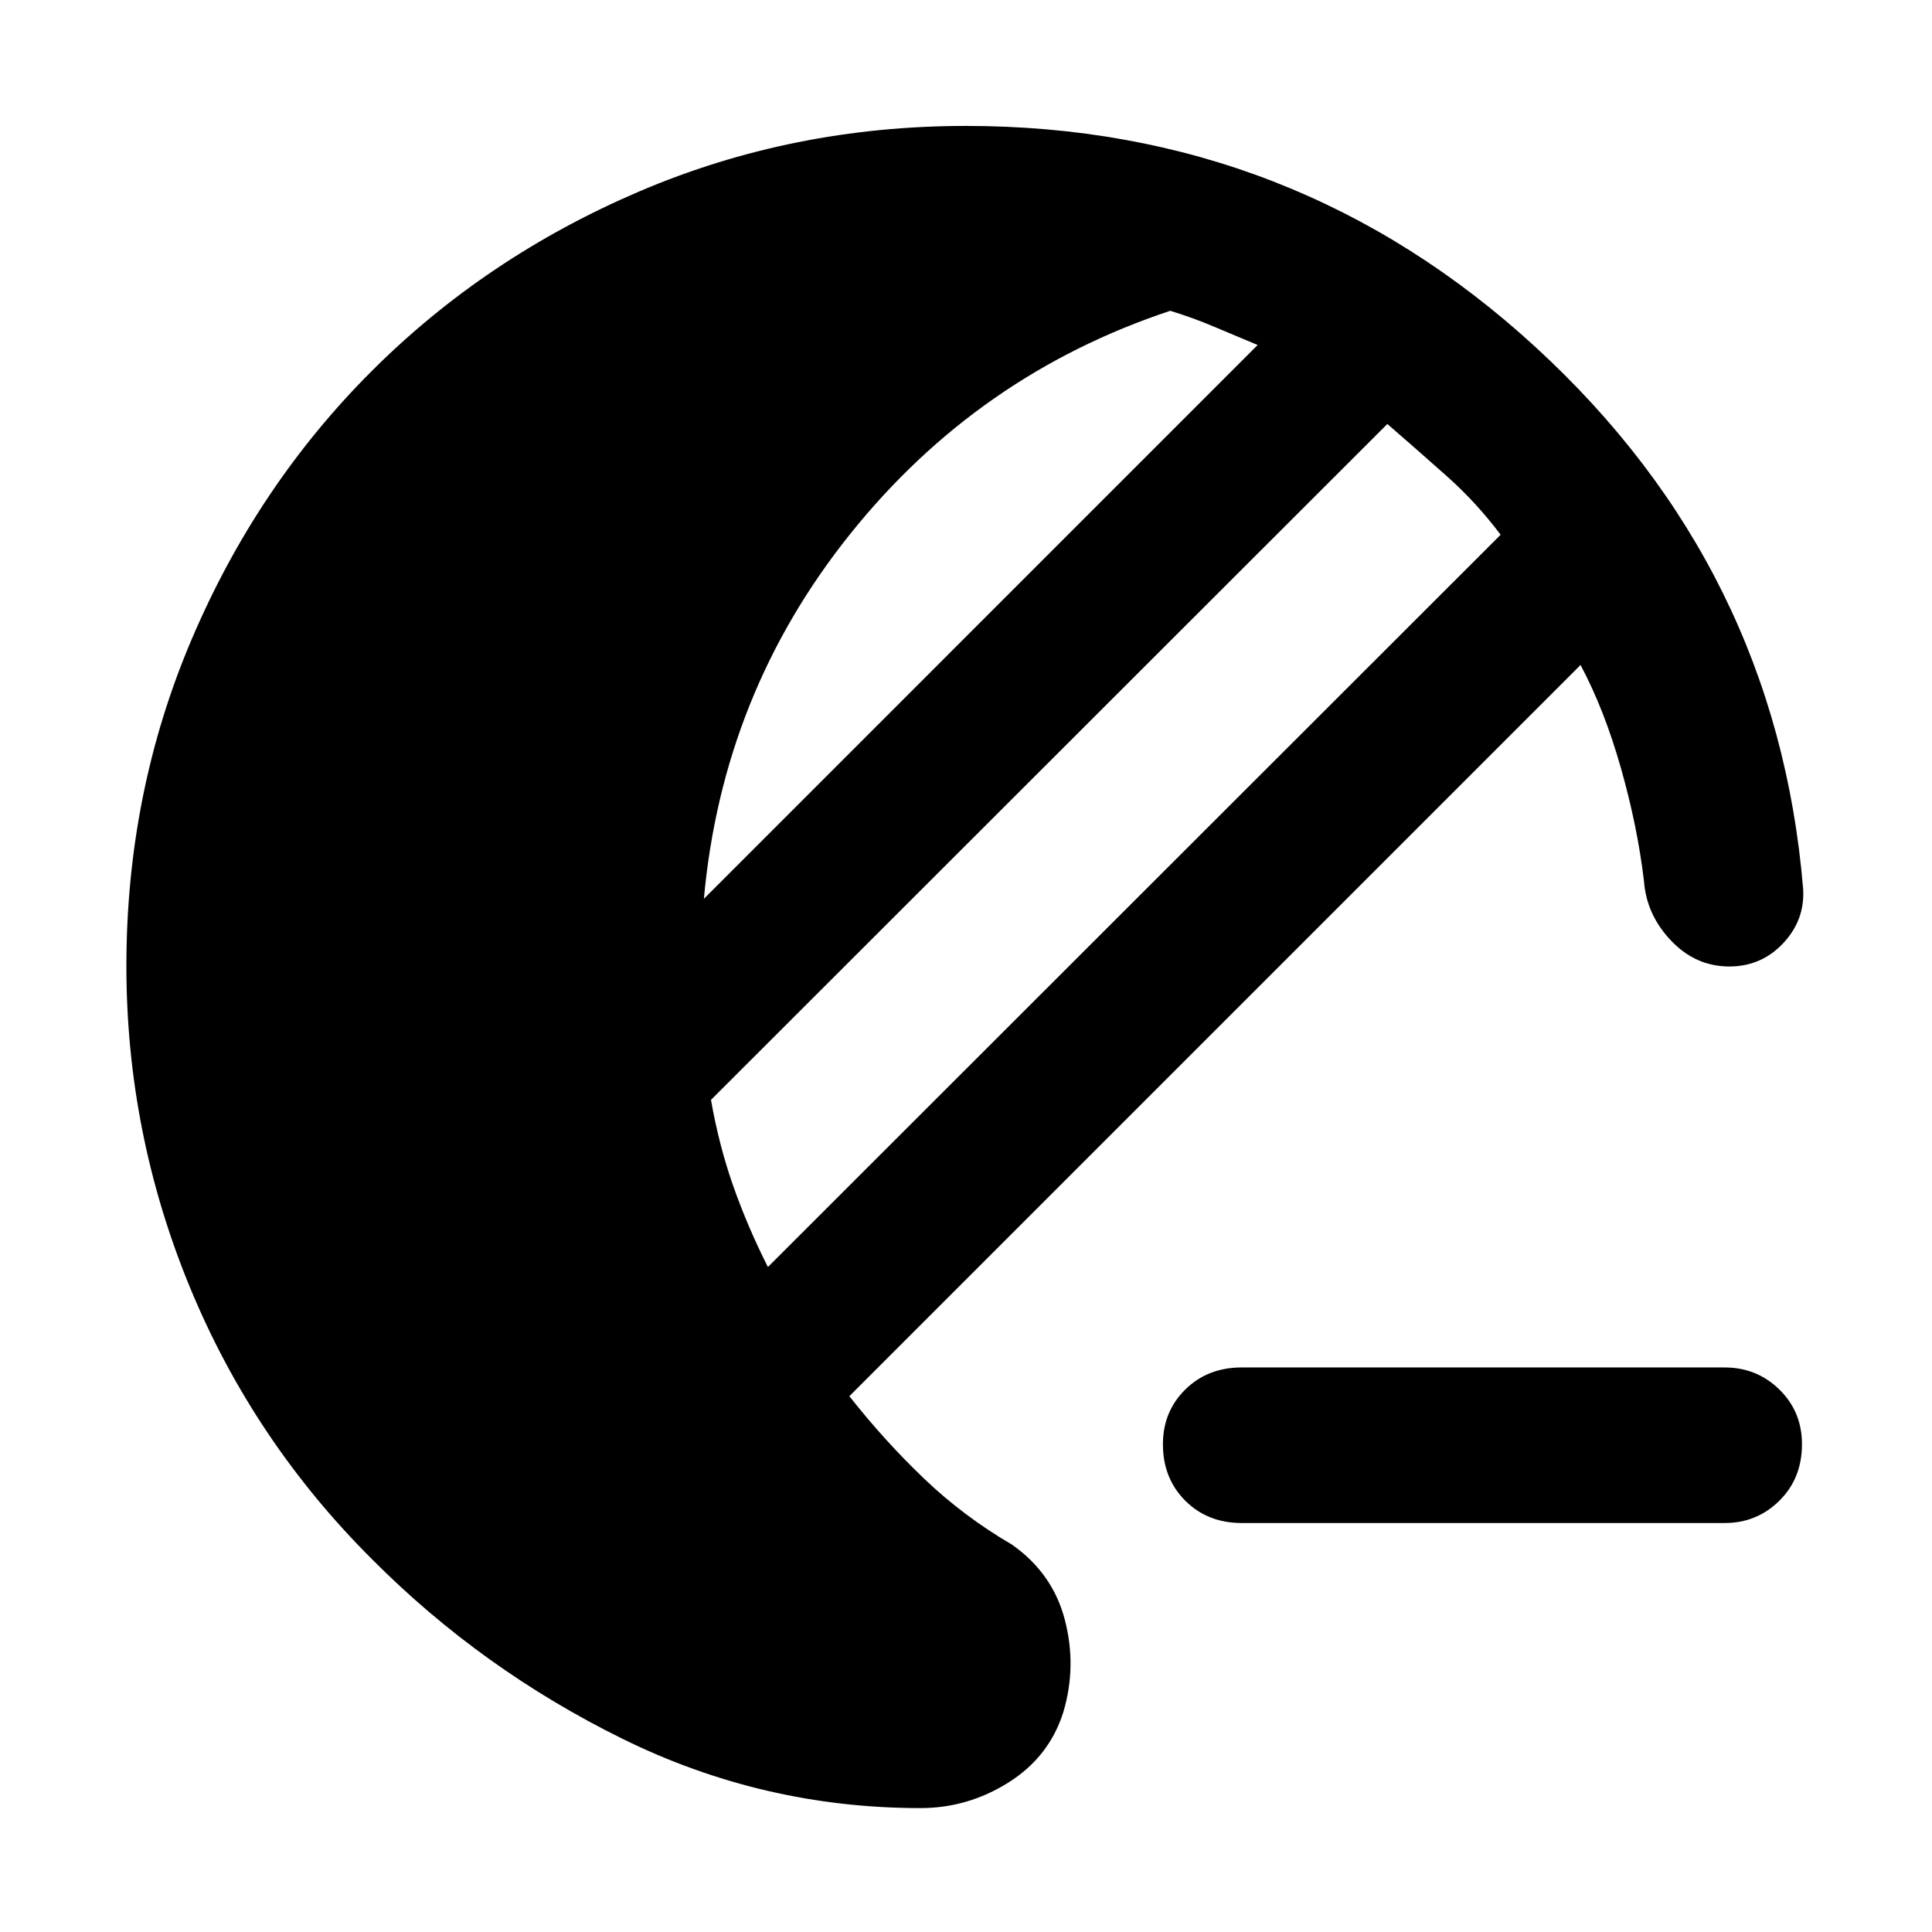 <svg xmlns="http://www.w3.org/2000/svg" height="48" viewBox="0 -960 960 960" width="48"><path d="M617-203.22q-16.96 0-28.05-11.1-11.1-11.09-11.1-28.05 0-16.2 11.1-27.17 11.09-10.98 28.05-10.98h240q15.96 0 27.17 10.98 11.22 10.97 11.22 27.17 0 16.96-11.22 28.05-11.21 11.1-27.17 11.1H617ZM457.41-61.57q-78.28 0-148.18-34.47-69.9-34.48-124.19-89-59.24-59-90.74-135.48Q62.8-397 62.8-480q0-86.24 32.5-162.48t89.24-132.98q56.74-56.74 132.98-89.36 76.24-32.61 162.48-32.61 163.24 0 282.98 109.88 119.74 109.88 132.98 269.12 1 15.47-9.86 27.07t-26.82 11.6q-16.71 0-28.93-12.84-12.22-12.83-13.46-29.55-3.24-27.28-11.5-56.33-8.26-29.04-20.02-51.09L422.04-266.24q17.53 22.24 37.17 41t43.64 32.76q20.24 14.24 26.26 37.34 6.02 23.1-.74 45.86-7 22.24-27.24 34.98-20.24 12.73-43.72 12.73Zm-75.84-268.86 364.08-363.85q-12-16-26.64-29.02-14.64-13.03-29.64-26.03L353.28-413.48q4 22.76 11.14 43.02 7.15 20.26 17.15 40.03Zm-31.81-182.96 275.17-275.18q-11.47-4.76-21.71-9.11-10.24-4.36-21.72-7.89-95.61 31.72-159.05 110.91-63.45 79.18-72.69 181.27Z"/></svg>